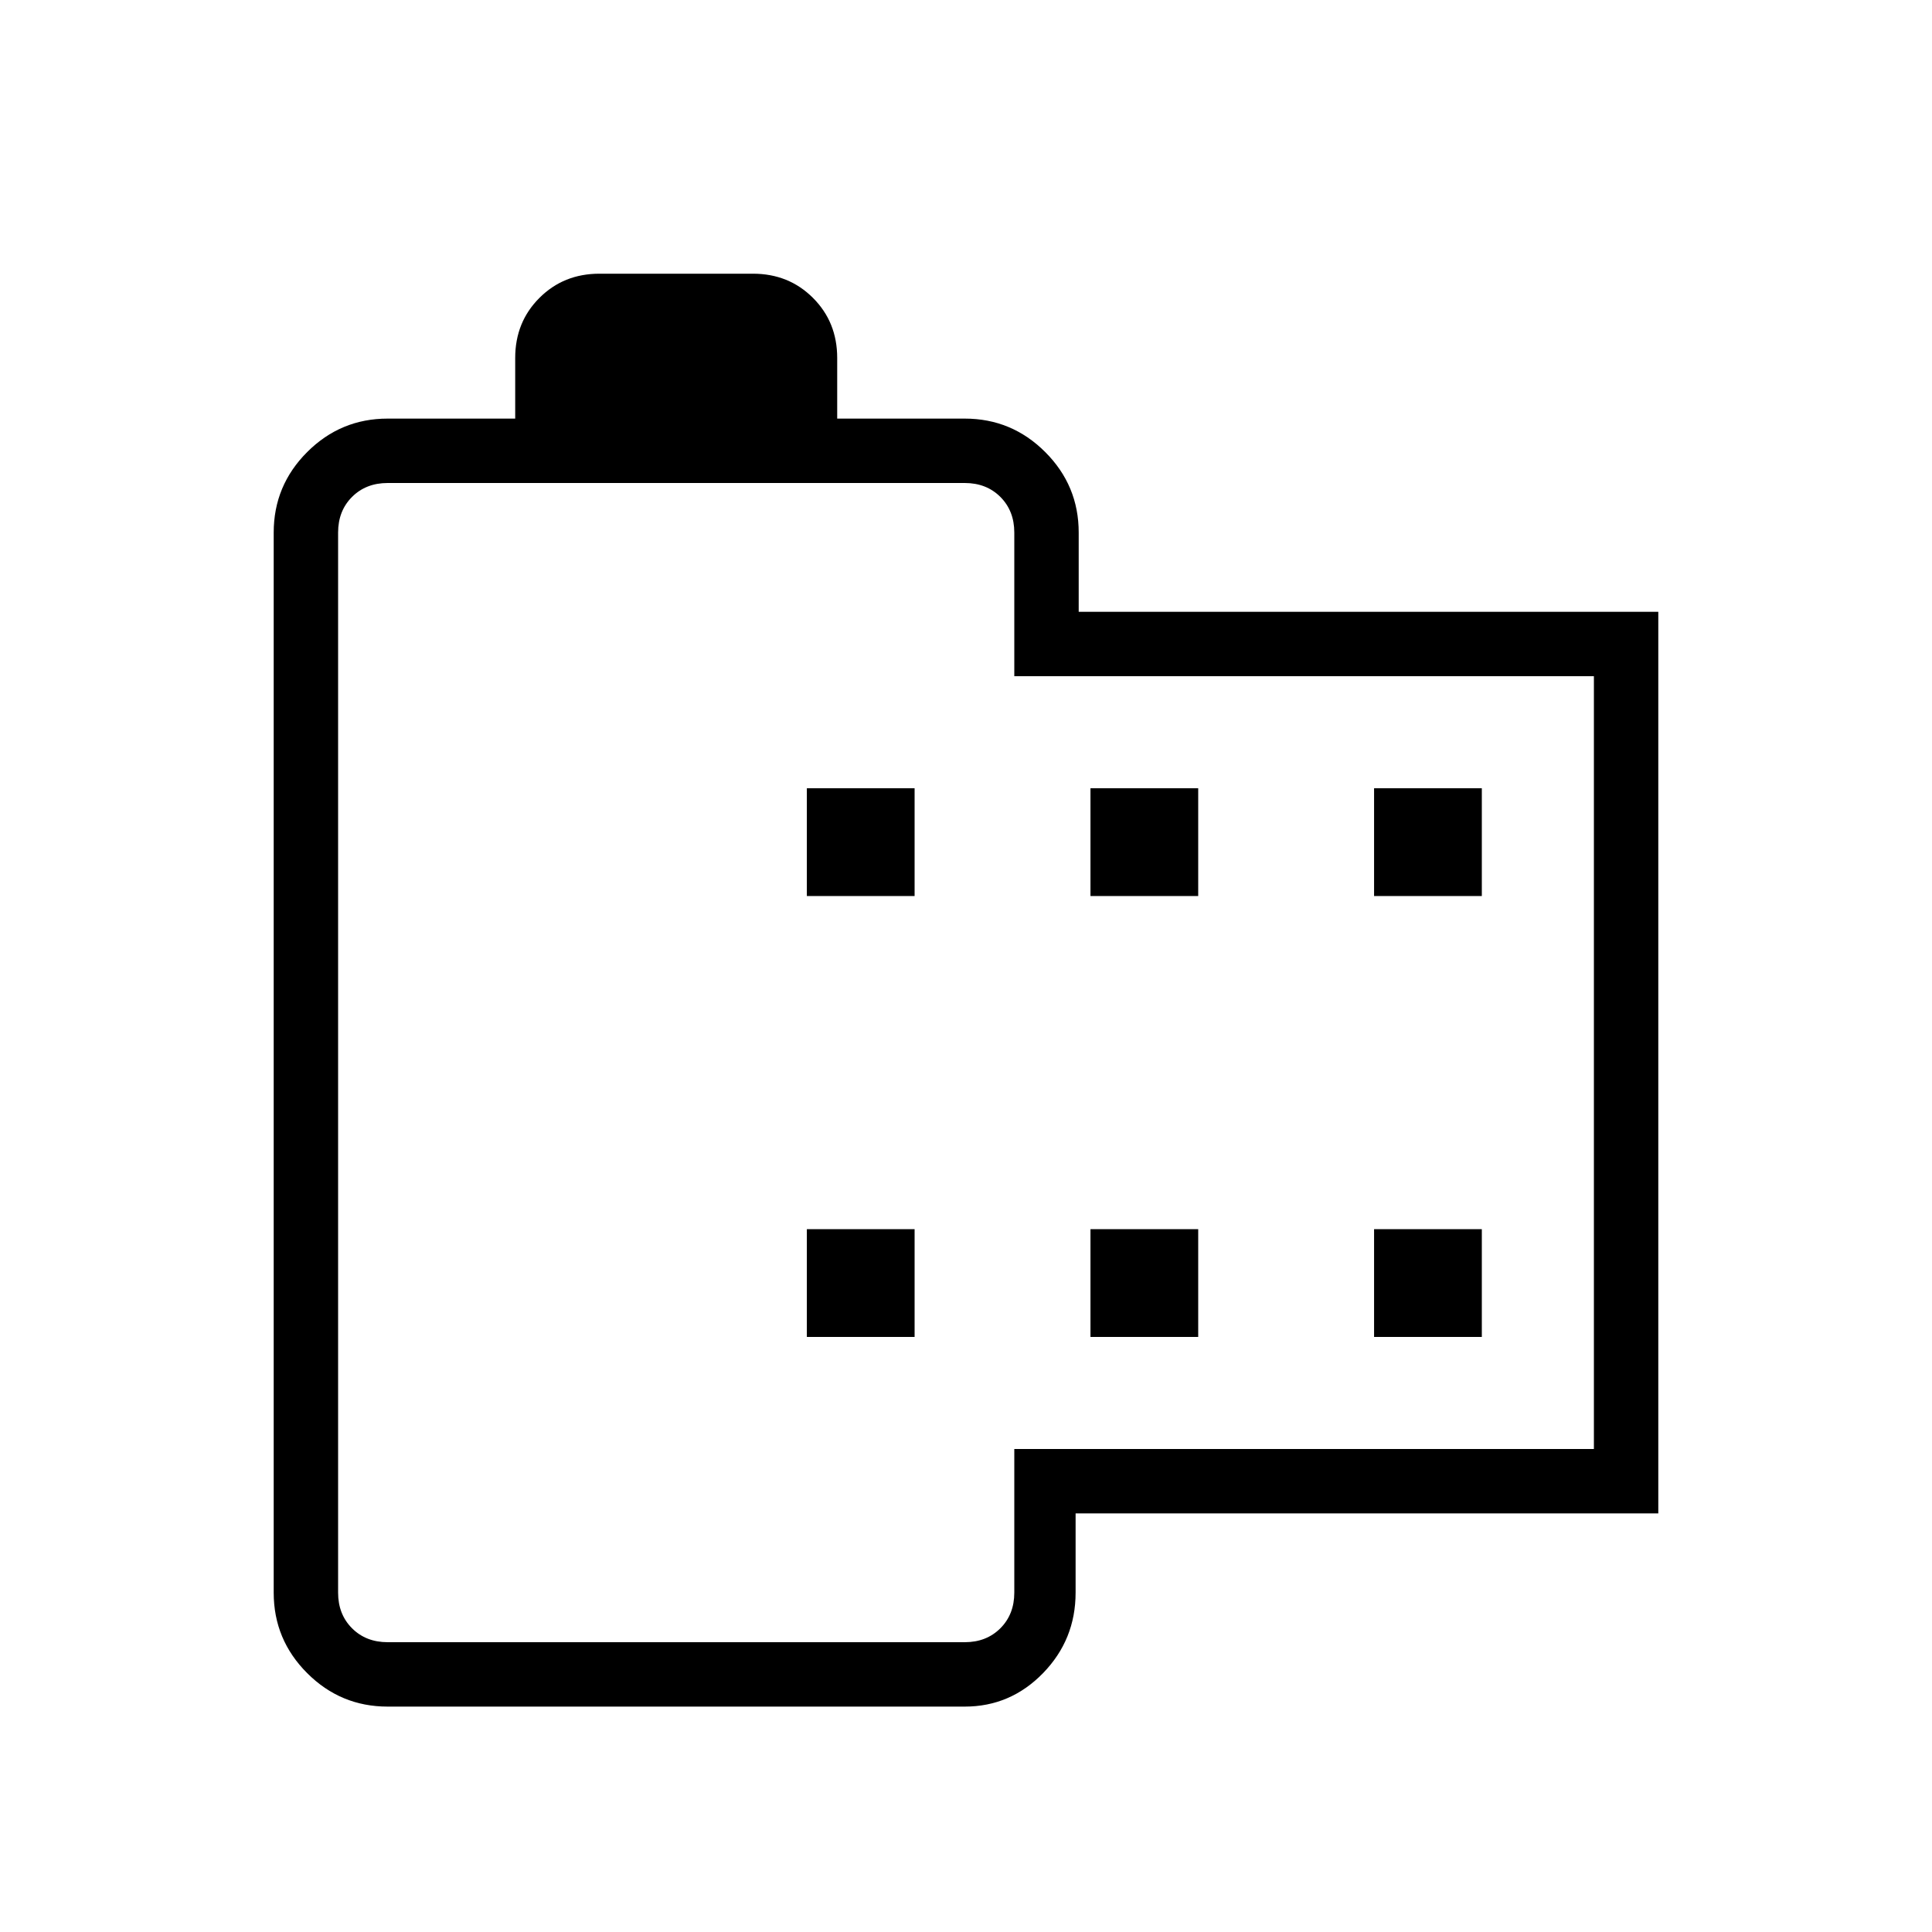 <svg xmlns="http://www.w3.org/2000/svg" height="20" viewBox="0 -960 960 960" width="20"><path d="M192.62-112q-23.36 0-39.99-16.63Q136-145.26 136-168.62v-526.76q0-23.36 16.63-39.99Q169.26-752 192.62-752H256v-30.15q0-17.79 12.03-29.82Q280.06-824 297.85-824h76.3q17.79 0 29.82 12.03Q416-799.94 416-782.15V-752h63.38q23.36 0 39.99 16.63Q536-718.74 536-695.38V-656h288v448H534.46v39.38q0 23.36-16.18 39.99Q502.1-112 479.38-112H192.62Zm0-32h286.76q10.77 0 17.7-6.92 6.92-6.93 6.92-17.7V-240h288v-384H504v-71.38q0-10.77-6.92-17.7-6.93-6.92-17.7-6.92H192.62q-10.77 0-17.7 6.92-6.92 6.93-6.92 17.7v526.76q0 10.77 6.92 17.7 6.93 6.92 17.7 6.92Zm208.3-151.69h53.54v-53.54h-53.54v53.54Zm0-219.08h53.54v-53.54h-53.54v53.54Zm140.93 219.08h53.53v-53.54h-53.53v53.54Zm0-219.08h53.53v-53.54h-53.53v53.54Zm140.92 219.08h53.54v-53.54h-53.54v53.54Zm0-219.08h53.54v-53.54h-53.54v53.54ZM336-432Z"/></svg>